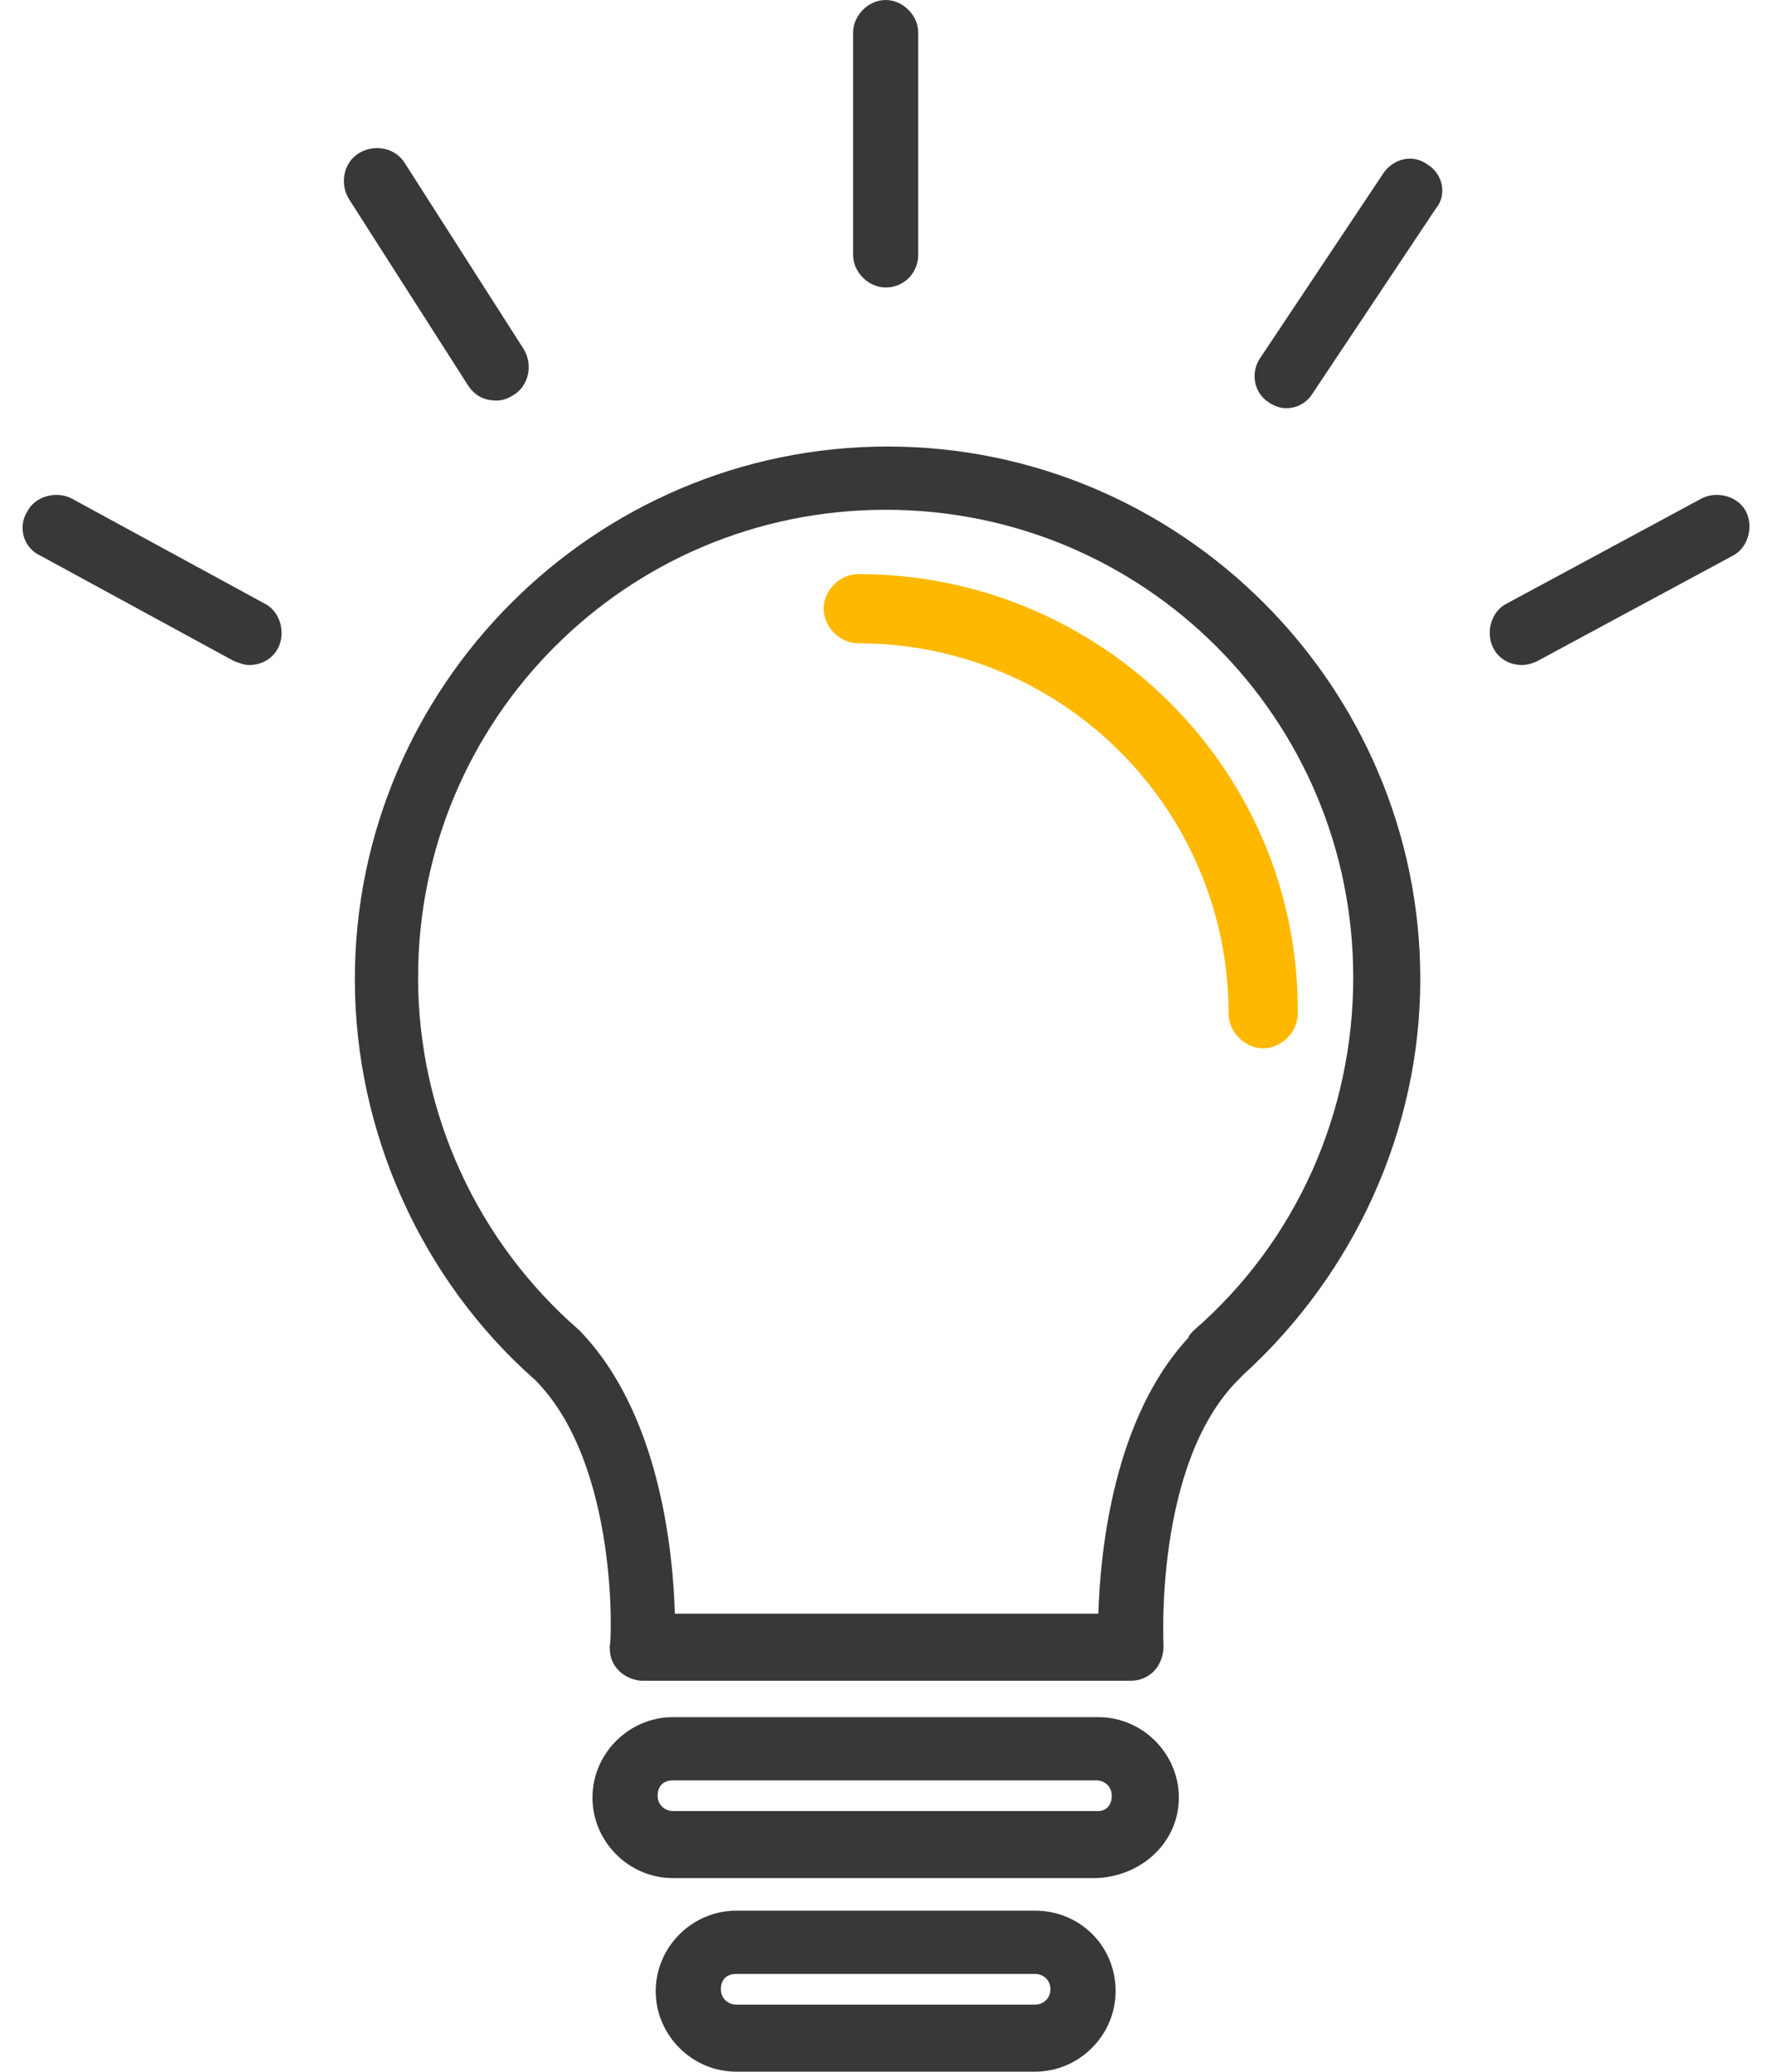 <svg width="71" height="83" viewBox="0 0 71 83" fill="none" xmlns="http://www.w3.org/2000/svg">
<path d="M35.563 17.89C23.816 17.89 14.218 27.488 14.218 39.235C14.218 45.377 16.905 51.289 21.435 55.282C24.814 58.66 24.507 65.878 24.43 65.955C24.43 66.339 24.507 66.646 24.814 66.953C25.044 67.183 25.428 67.337 25.735 67.337H45.314C45.698 67.337 46.005 67.183 46.236 66.953C46.466 66.722 46.62 66.339 46.62 65.955C46.62 65.878 46.236 58.66 49.614 55.282C49.691 55.205 49.767 55.129 49.844 55.052C54.298 50.982 56.908 45.224 56.908 39.235C56.908 27.488 47.31 17.89 35.563 17.89ZM47.848 53.286C47.771 53.363 47.618 53.516 47.618 53.593C44.623 56.818 44.086 62.116 44.009 64.649H27.04C26.964 62.116 26.426 56.587 23.201 53.286C19.132 49.754 16.752 44.61 16.752 39.158C16.752 28.793 25.121 20.424 35.486 20.424C45.852 20.424 54.221 28.793 54.221 39.158C54.221 44.61 51.917 49.754 47.848 53.286Z" fill="#383838"/>
<path d="M34.386 23C33.652 23 33 23.652 33 24.386C33 25.12 33.652 25.773 34.386 25.773C42.622 25.773 49.227 32.459 49.227 40.614C49.227 41.348 49.879 42 50.613 42C51.347 42 51.999 41.348 51.999 40.614C52.081 30.91 44.171 23 34.386 23Z" fill="#FFB800"/>
<path d="M44.009 68.796H26.964C25.198 68.796 23.739 70.254 23.739 72.02C23.739 73.786 25.198 75.245 26.964 75.245H43.932C45.775 75.168 47.234 73.786 47.234 72.02C47.234 70.254 45.775 68.796 44.009 68.796ZM44.009 72.558H26.964C26.656 72.558 26.349 72.327 26.349 71.944C26.349 71.56 26.58 71.329 26.964 71.329H43.932C44.239 71.329 44.546 71.56 44.546 71.944C44.546 72.327 44.316 72.558 44.009 72.558Z" fill="#383838"/>
<path d="M41.475 76.55H29.497C27.731 76.55 26.273 78.009 26.273 79.775C26.273 81.541 27.731 83 29.497 83H41.475C43.241 83 44.7 81.541 44.7 79.775C44.7 77.933 43.241 76.55 41.475 76.55ZM41.475 80.313H29.497C29.19 80.313 28.883 80.082 28.883 79.698C28.883 79.314 29.113 79.084 29.497 79.084H41.475C41.782 79.084 42.089 79.314 42.089 79.698C42.089 80.082 41.782 80.313 41.475 80.313Z" fill="#383838"/>
<path d="M35.486 11.517C36.254 11.517 36.791 10.903 36.791 10.212V1.305C36.791 0.614 36.177 0 35.486 0C34.795 0 34.181 0.614 34.181 1.305V10.212C34.181 10.903 34.795 11.517 35.486 11.517Z" fill="#383838"/>
<path d="M57.215 6.603C56.601 6.142 55.833 6.373 55.449 6.91L50.535 14.281C50.075 14.896 50.228 15.74 50.842 16.124C51.073 16.277 51.303 16.354 51.533 16.354C51.994 16.354 52.378 16.124 52.608 15.74L57.522 8.369C57.983 7.832 57.829 6.987 57.215 6.603Z" fill="#383838"/>
<path d="M19.9 16.047C20.13 16.047 20.36 15.97 20.591 15.817C21.205 15.433 21.359 14.588 20.975 13.974L16.214 6.526C15.83 5.912 14.986 5.759 14.371 6.142C13.757 6.526 13.604 7.371 13.988 7.985L18.748 15.433C19.055 15.894 19.439 16.047 19.9 16.047Z" fill="#383838"/>
<path d="M10.609 24.186L2.854 19.963C2.24 19.656 1.396 19.886 1.089 20.5C0.705 21.115 0.935 21.959 1.626 22.266L9.381 26.489C9.611 26.566 9.765 26.643 9.995 26.643C10.456 26.643 10.916 26.413 11.147 25.952C11.454 25.338 11.224 24.493 10.609 24.186Z" fill="#383838"/>
<path d="M69.961 20.5C69.654 19.886 68.809 19.656 68.195 19.963L60.363 24.186C59.749 24.493 59.519 25.338 59.826 25.952C60.056 26.413 60.517 26.643 60.978 26.643C61.208 26.643 61.438 26.566 61.592 26.489L69.424 22.266C70.038 21.959 70.268 21.115 69.961 20.5Z" fill="#383838"/>
</svg>
